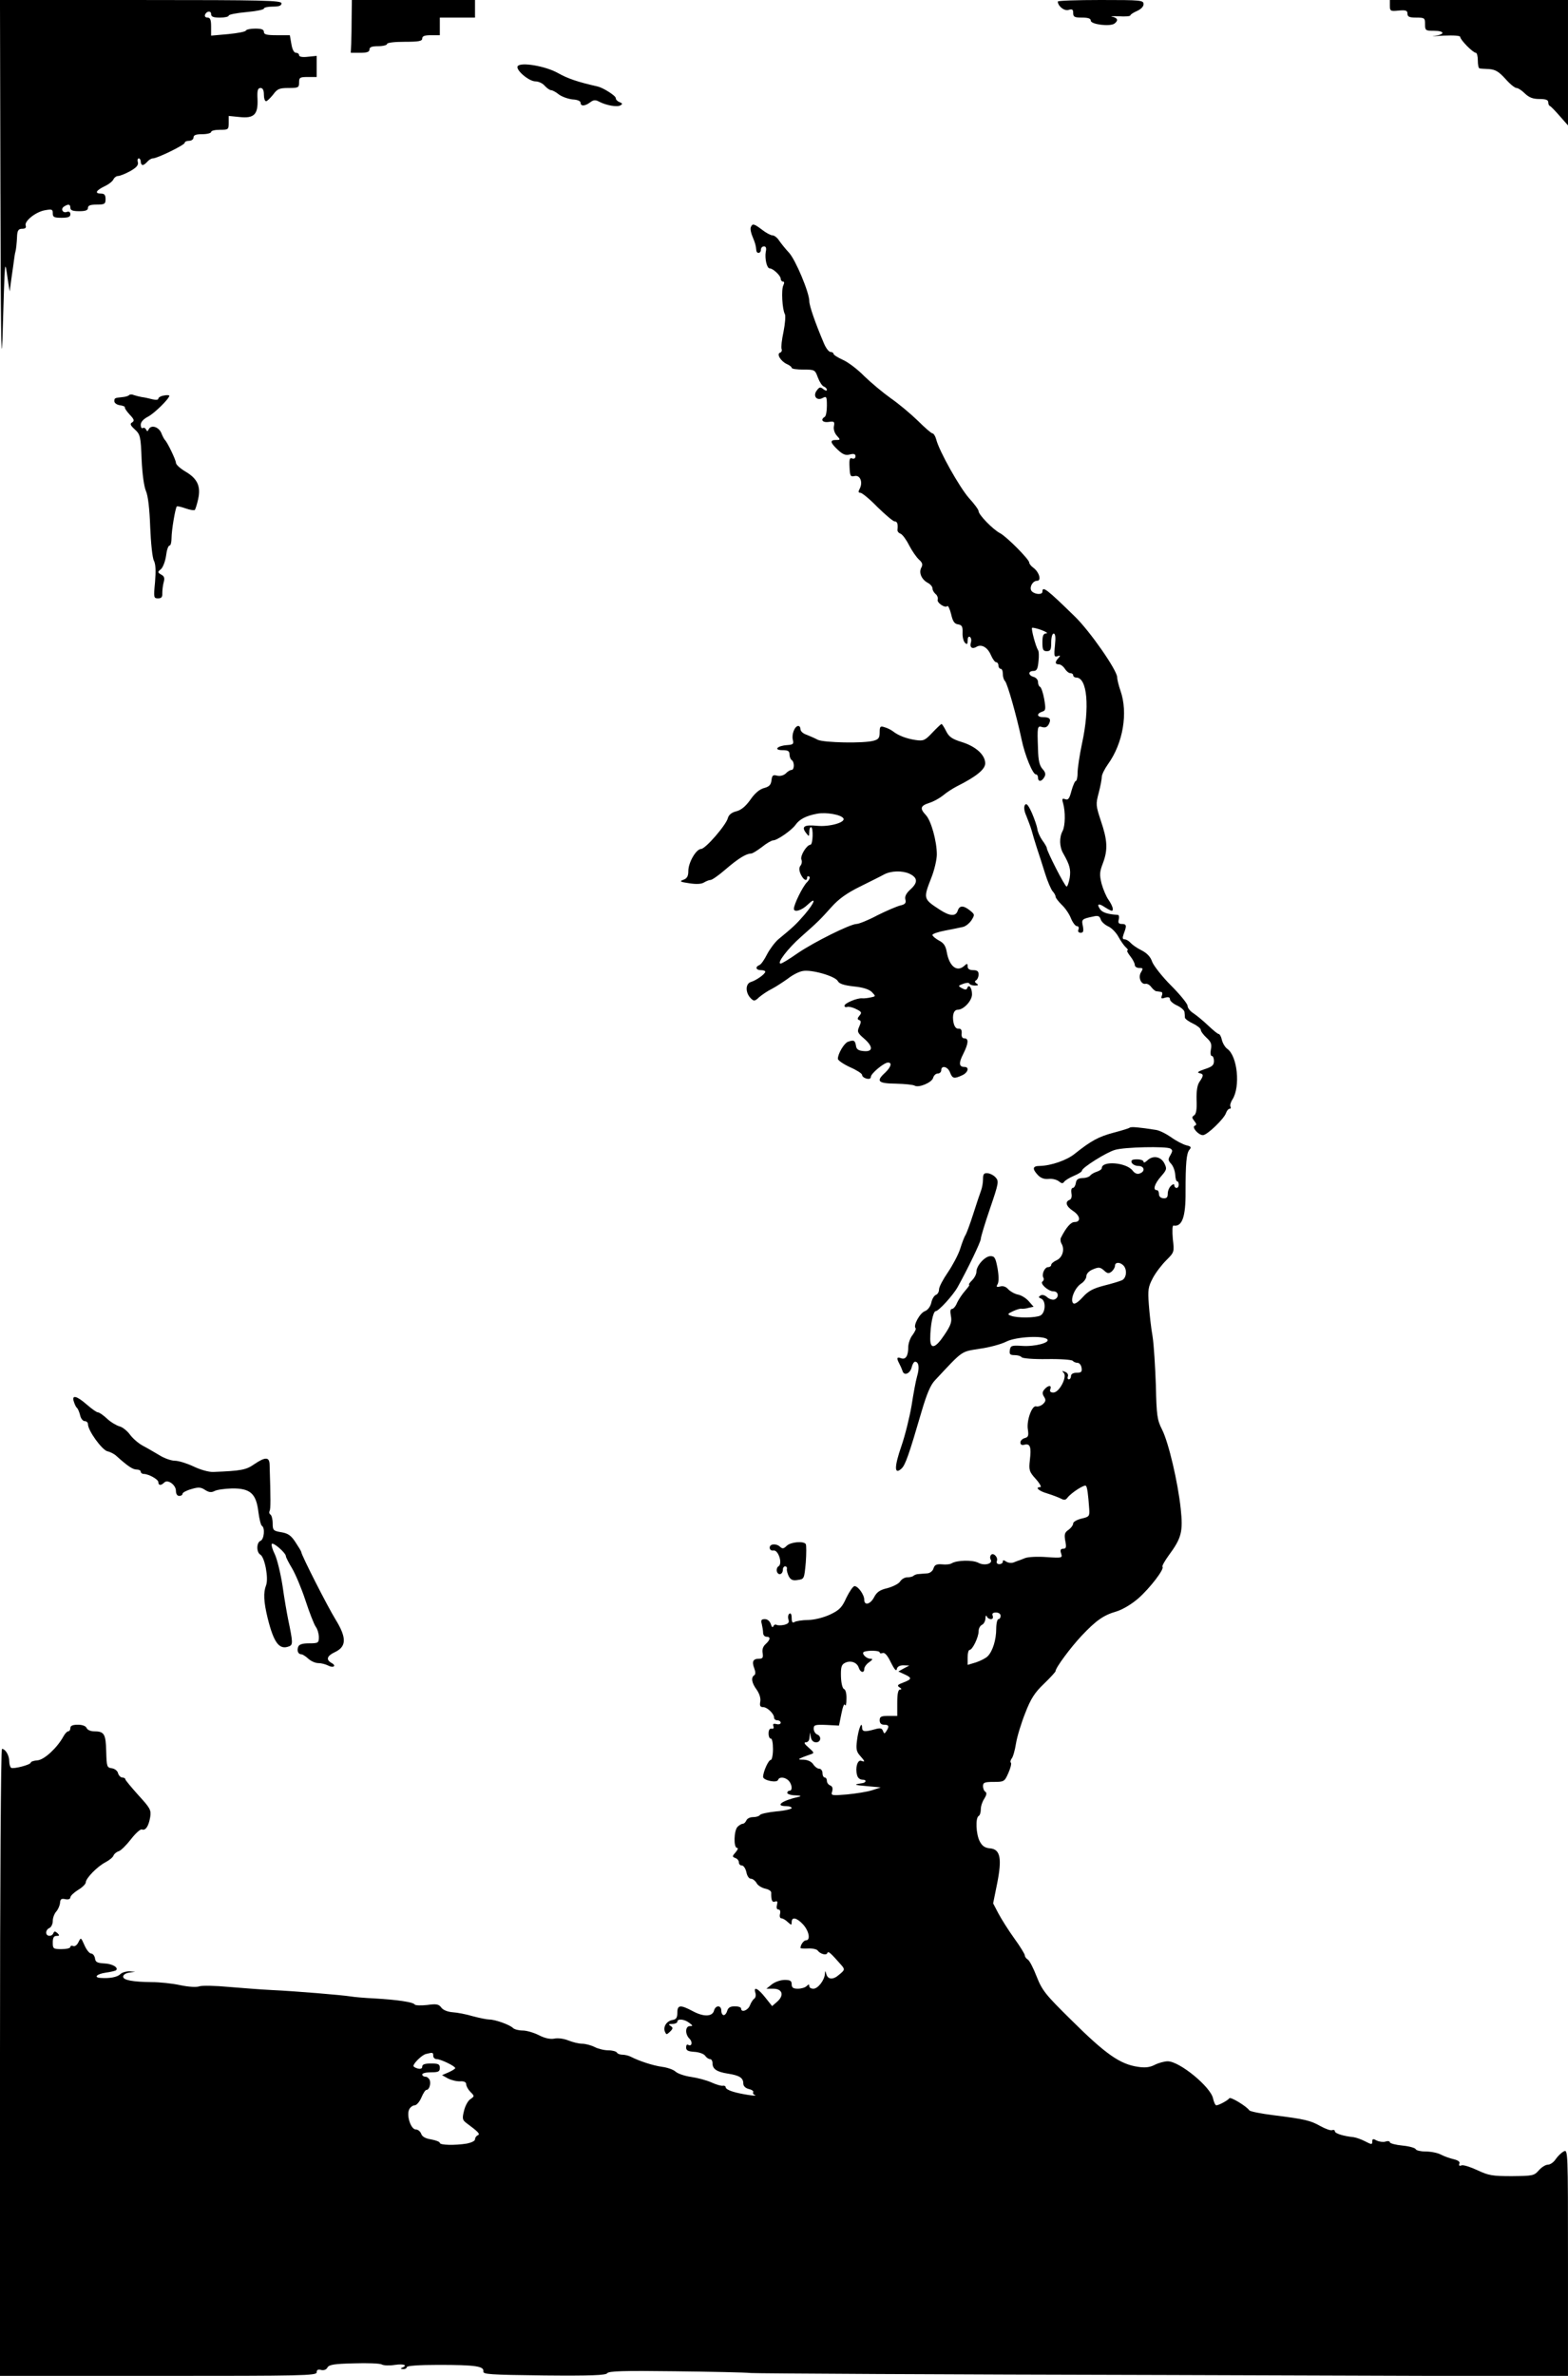 <?xml version="1.0" standalone="no"?>
<!DOCTYPE svg PUBLIC "-//W3C//DTD SVG 20010904//EN"
 "http://www.w3.org/TR/2001/REC-SVG-20010904/DTD/svg10.dtd">
<svg version="1.0" xmlns="http://www.w3.org/2000/svg"
 width="713pt" height="1080pt" viewBox="0 0 713 1080"
 preserveAspectRatio="xMidYMid meet">
<g transform="translate(0,1080) scale(0.1,-0.1)"
fill="#000000" stroke="none">
<path d="M2 9918 c1 -570 4 -805 9 -663 12 392 10 372 25 270 l8 -50 8 60 c5
33 10 71 12 85 2 14 4 30 6 35 3 11 6 34 8 78 2 20 7 27 23 27 14 0 19 5 16
14 -8 20 44 62 86 70 33 6 37 5 37 -14 0 -17 6 -20 40 -20 30 0 40 4 40 16 0
10 -6 14 -15 11 -19 -8 -31 13 -14 24 20 13 29 11 29 -6 0 -11 11 -15 40 -15
29 0 40 4 40 15 0 11 11 15 40 15 36 0 40 3 40 25 0 18 -5 25 -20 25 -31 0
-24 14 15 33 20 9 38 24 41 32 4 8 13 15 21 15 8 0 33 10 55 22 28 16 38 27
35 40 -3 10 -1 18 4 18 5 0 9 -7 9 -15 0 -8 4 -15 9 -15 5 0 14 7 21 15 7 8
18 15 25 15 20 0 145 61 145 71 0 5 9 9 20 9 11 0 20 7 20 15 0 11 11 15 40
15 22 0 40 5 40 10 0 6 18 10 40 10 38 0 40 1 40 31 l0 32 50 -5 c66 -7 84 12
81 82 -2 39 1 50 14 50 10 0 15 -10 15 -30 0 -16 4 -30 10 -30 5 0 19 14 32
30 19 26 28 30 70 30 45 0 48 2 48 25 0 23 4 25 40 25 l40 0 0 48 0 48 -40 -4
c-25 -3 -40 0 -40 7 0 6 -6 11 -14 11 -9 0 -17 15 -21 40 l-7 40 -59 0 c-46 0
-59 3 -59 15 0 11 -11 15 -39 15 -22 0 -41 -4 -43 -9 -1 -5 -38 -12 -80 -16
l-78 -7 0 41 c0 31 -4 41 -16 41 -9 0 -14 5 -12 12 6 18 28 21 28 4 0 -12 10
-16 40 -16 22 0 40 4 40 9 0 5 36 12 80 16 44 4 80 11 80 16 0 5 18 9 40 9 29
0 40 4 40 15 0 13 -78 15 -640 15 l-640 0 2 -882z"/>
<path d="M1599 10723 c0 -43 -1 -97 -2 -121 l-2 -42 43 0 c31 0 42 4 42 15 0
11 11 15 40 15 22 0 40 5 40 10 0 6 33 10 80 10 64 0 80 3 80 15 0 11 11 15
40 15 l40 0 0 40 0 40 80 0 80 0 0 40 0 40 -280 0 -280 0 -1 -77z"/>
<path d="M4810 10793 c1 -22 30 -44 49 -38 17 5 21 2 21 -14 0 -18 6 -21 40
-21 28 0 40 -4 40 -14 0 -17 88 -28 108 -13 18 14 15 25 -10 31 -13 2 1 3 30
2 28 -2 52 0 52 4 0 4 14 13 30 20 18 8 30 20 30 31 0 18 -11 19 -195 19 -107
0 -195 -3 -195 -7z"/>
<path d="M6320 10774 c0 -24 3 -26 40 -22 33 3 40 0 40 -14 0 -14 8 -18 40
-18 38 0 40 -2 40 -30 0 -28 2 -30 40 -30 51 0 52 -17 3 -23 -21 -2 -3 -2 40
1 49 2 77 0 77 -6 0 -13 58 -72 71 -72 5 0 9 -16 9 -35 0 -19 3 -35 8 -36 4
-1 23 -2 43 -3 28 -2 44 -11 74 -44 20 -23 43 -42 51 -42 7 0 24 -11 38 -25
19 -18 36 -25 66 -25 28 0 40 -4 40 -14 0 -8 3 -16 8 -18 4 -1 24 -22 45 -46
l37 -42 0 285 0 285 -405 0 -405 0 0 -26z"/>
<path d="M2354 10499 c-10 -17 51 -69 81 -69 14 0 33 -9 42 -20 10 -11 23 -20
29 -20 6 0 23 -9 36 -20 14 -10 42 -20 62 -22 21 -1 36 -7 36 -15 0 -17 20
-16 44 2 14 11 24 12 40 3 32 -17 83 -26 97 -17 11 6 10 9 -4 15 -9 3 -17 11
-17 18 0 11 -57 47 -83 53 -89 20 -136 36 -180 61 -57 32 -170 51 -183 31z"/>
<path d="M3414 9767 c-3 -8 1 -27 8 -43 12 -29 15 -39 17 -61 1 -18 21 -16 21
2 0 8 6 15 14 15 9 0 12 -8 8 -25 -5 -31 5 -75 18 -75 15 0 50 -33 50 -47 0
-7 5 -13 10 -13 7 0 7 -6 2 -17 -10 -19 -5 -110 7 -131 4 -7 1 -43 -6 -79 -8
-37 -12 -72 -9 -79 3 -7 0 -15 -7 -17 -17 -6 3 -39 31 -52 12 -5 22 -13 22
-17 0 -5 24 -8 53 -8 52 0 53 -1 66 -36 7 -19 19 -38 27 -41 8 -3 14 -10 14
-15 0 -6 -7 -4 -16 3 -14 11 -18 10 -30 -6 -19 -25 0 -49 27 -34 17 9 19 6 19
-35 0 -25 -4 -48 -10 -51 -21 -13 -9 -27 18 -23 25 4 28 1 24 -19 -3 -14 3
-32 13 -43 17 -19 17 -20 -3 -20 -29 0 -28 -11 7 -44 23 -22 36 -27 55 -22 19
5 26 2 26 -8 0 -9 -6 -13 -15 -10 -11 5 -14 -3 -12 -40 2 -40 4 -44 23 -40 25
6 39 -28 23 -58 -7 -13 -6 -18 3 -18 8 0 43 -29 78 -65 36 -35 71 -65 78 -65
12 0 16 -12 13 -38 -1 -7 5 -15 14 -18 9 -4 26 -27 39 -53 13 -25 33 -54 45
-65 16 -14 18 -23 10 -37 -12 -23 2 -54 31 -69 11 -6 20 -17 20 -24 0 -8 6
-19 14 -26 8 -6 12 -18 10 -25 -6 -14 33 -41 44 -30 3 3 11 -13 17 -37 7 -32
15 -44 31 -46 18 -3 22 -10 21 -38 -1 -19 4 -39 11 -46 9 -9 12 -7 12 11 0 13
4 19 10 16 6 -4 8 -15 5 -25 -7 -22 5 -32 24 -21 23 15 51 -1 66 -35 8 -19 19
-34 24 -34 6 0 11 -7 11 -15 0 -8 5 -15 10 -15 6 0 10 -10 10 -23 0 -13 4 -27
10 -33 11 -11 53 -160 75 -264 15 -73 51 -160 65 -160 6 0 10 -7 10 -15 0 -20
17 -19 29 3 7 12 5 22 -9 37 -13 15 -19 38 -20 90 -4 103 -3 107 19 100 14 -4
23 0 30 13 12 23 5 32 -26 32 -28 0 -31 16 -4 25 16 5 17 11 9 58 -5 28 -14
54 -19 55 -5 2 -9 12 -9 22 0 10 -9 20 -20 23 -25 7 -26 27 -1 27 15 0 20 9
23 43 3 23 2 47 -2 52 -10 15 -32 96 -27 101 2 2 21 -2 43 -10 21 -8 31 -15
22 -15 -14 -1 -18 -10 -18 -41 0 -33 3 -40 20 -40 17 0 20 7 20 40 0 23 5 40
11 40 8 0 10 -17 6 -54 -5 -48 -3 -54 11 -49 14 5 15 3 5 -8 -17 -18 -16 -29
2 -29 8 0 20 -9 27 -20 7 -11 18 -20 25 -20 7 0 13 -4 13 -10 0 -5 6 -10 14
-10 50 0 62 -135 26 -300 -11 -52 -20 -112 -20 -132 0 -21 -4 -38 -8 -38 -4 0
-13 -20 -20 -45 -9 -35 -15 -43 -28 -38 -14 5 -16 2 -10 -18 11 -39 10 -102
-2 -126 -16 -29 -15 -73 3 -103 29 -51 35 -72 29 -111 -4 -21 -10 -39 -14 -39
-8 0 -90 161 -90 175 0 4 -9 20 -21 36 -11 16 -21 39 -22 51 -2 13 -13 45 -25
73 -17 37 -25 46 -32 35 -5 -9 -3 -27 7 -49 8 -20 19 -49 24 -66 4 -16 15 -52
24 -80 9 -27 26 -79 37 -115 11 -36 27 -72 34 -81 8 -8 14 -20 14 -25 0 -6 13
-22 28 -37 16 -15 35 -43 42 -62 8 -19 20 -35 27 -35 7 0 10 -6 7 -15 -4 -9 0
-15 10 -15 12 0 14 7 10 30 -7 31 -5 33 48 44 21 5 28 2 33 -13 3 -11 19 -25
34 -32 16 -7 37 -29 47 -48 11 -20 26 -41 34 -48 8 -7 11 -13 7 -13 -5 0 1
-12 12 -26 12 -15 21 -33 21 -40 0 -8 9 -14 20 -14 18 0 19 -2 8 -20 -14 -23
1 -57 22 -52 7 1 18 -5 25 -15 8 -10 18 -19 24 -19 6 -1 15 -2 21 -3 5 0 7 -8
3 -17 -5 -13 -2 -15 15 -9 15 4 22 2 22 -8 0 -7 15 -20 33 -28 17 -8 32 -21
33 -29 1 -8 2 -20 2 -26 1 -6 18 -18 37 -27 19 -9 35 -22 35 -28 0 -7 12 -23
26 -36 21 -19 25 -30 20 -54 -3 -16 -1 -29 4 -29 6 0 10 -11 10 -23 0 -19 -8
-26 -42 -37 -27 -9 -37 -15 -25 -18 21 -4 21 -11 1 -40 -10 -15 -14 -41 -13
-83 2 -42 -2 -63 -11 -69 -11 -7 -11 -11 1 -26 10 -13 11 -18 2 -21 -16 -6 16
-43 37 -43 19 0 97 75 105 101 4 11 11 19 16 19 6 0 7 4 4 10 -3 5 1 20 9 32
37 58 23 197 -23 230 -10 7 -21 25 -25 41 -3 15 -10 27 -15 27 -4 0 -25 17
-47 38 -21 20 -51 45 -66 55 -16 10 -28 25 -28 35 0 9 -34 51 -75 92 -41 41
-79 90 -86 108 -7 22 -23 39 -48 52 -21 10 -43 26 -50 34 -8 9 -20 16 -27 16
-10 0 -11 6 -4 26 14 36 13 44 -9 44 -14 0 -18 5 -14 20 3 11 1 20 -3 21 -47
3 -71 11 -81 25 -18 25 -8 30 21 10 14 -9 28 -16 31 -16 11 0 4 23 -14 49 -11
15 -25 49 -32 74 -10 41 -9 54 6 93 23 61 21 104 -9 192 -23 70 -24 76 -10
128 8 30 14 63 14 73 0 10 13 36 28 57 69 96 92 234 57 334 -8 23 -15 51 -15
61 0 32 -124 210 -192 276 -131 128 -148 140 -148 113 0 -14 -33 -13 -48 2
-14 14 2 48 24 48 21 0 9 40 -17 59 -10 7 -19 18 -19 24 0 14 -101 116 -132
133 -32 16 -98 84 -98 100 0 7 -20 34 -44 60 -43 49 -136 214 -149 267 -4 15
-12 27 -17 27 -5 0 -35 26 -67 58 -32 31 -87 77 -123 102 -35 25 -89 70 -120
100 -30 31 -74 64 -97 74 -24 11 -43 23 -43 28 0 4 -6 8 -13 8 -8 0 -21 17
-30 38 -40 94 -67 172 -67 193 0 39 -62 187 -92 220 -16 17 -36 42 -45 55 -8
13 -22 24 -30 24 -8 0 -29 11 -47 25 -38 29 -45 30 -52 12z"/>
<path d="M587 9004 c-3 -4 -17 -8 -29 -9 -37 -4 -38 -4 -38 -19 0 -8 11 -16
25 -18 14 -2 24 -6 23 -10 -2 -3 8 -18 22 -33 20 -21 22 -28 11 -35 -11 -6 -9
-13 12 -32 25 -23 27 -32 31 -137 3 -66 11 -124 20 -144 9 -21 16 -78 19 -163
3 -73 10 -141 17 -153 8 -16 9 -46 5 -97 -7 -71 -6 -74 14 -74 15 0 20 6 19
23 0 12 2 34 6 49 6 20 3 29 -11 36 -17 10 -17 12 -2 24 9 7 20 34 24 61 3 26
10 47 16 47 5 0 9 15 9 34 0 35 17 136 24 144 3 2 20 -2 40 -9 20 -7 38 -10
42 -7 3 4 10 26 15 49 13 58 -3 93 -57 125 -24 14 -44 32 -44 40 0 13 -39 94
-50 104 -3 3 -11 17 -17 33 -13 28 -47 37 -57 15 -5 -10 -7 -10 -12 0 -3 6
-10 10 -15 6 -5 -3 -9 4 -9 15 0 13 12 26 33 37 29 15 96 81 97 95 0 3 -11 4
-25 1 -14 -2 -25 -9 -25 -14 0 -6 -11 -7 -27 -3 -16 4 -37 9 -48 10 -11 2 -27
6 -36 9 -8 4 -18 4 -22 0z"/>
<path d="M4239 7469 c-33 -35 -40 -38 -75 -33 -41 6 -79 20 -104 40 -8 6 -25
15 -37 18 -20 7 -23 4 -23 -23 0 -25 -5 -32 -27 -38 -45 -13 -227 -9 -254 4
-13 7 -36 17 -51 23 -16 5 -28 16 -28 25 0 8 -4 15 -10 15 -16 0 -31 -38 -25
-62 5 -20 2 -23 -26 -25 -45 -3 -63 -23 -21 -23 25 0 32 -4 32 -19 0 -11 5
-23 10 -26 13 -8 13 -45 -1 -45 -6 0 -18 -7 -26 -16 -10 -9 -25 -13 -39 -10
-19 5 -23 2 -26 -21 -2 -20 -10 -29 -33 -35 -20 -5 -42 -23 -62 -52 -22 -31
-42 -48 -65 -54 -21 -5 -34 -16 -38 -30 -7 -31 -102 -141 -122 -141 -23 -1
-58 -62 -58 -100 0 -24 -6 -34 -22 -40 -20 -7 -16 -10 26 -16 32 -5 56 -4 68
4 10 6 23 11 29 11 7 0 37 21 67 47 58 50 95 73 117 73 7 0 29 14 50 30 21 17
44 30 51 30 18 0 84 46 101 70 18 26 49 42 98 51 41 8 110 -4 120 -21 11 -18
-61 -39 -118 -34 -60 6 -74 -3 -52 -32 14 -18 14 -18 15 4 0 12 3 22 8 22 11
0 9 -80 -3 -80 -17 -1 -47 -50 -41 -67 4 -8 2 -21 -4 -28 -7 -9 -7 -21 1 -39
12 -26 29 -35 29 -15 0 5 4 8 10 4 5 -3 0 -15 -11 -26 -19 -19 -59 -100 -59
-120 0 -18 35 -8 62 18 43 41 33 10 -13 -44 -40 -46 -53 -58 -120 -113 -16
-14 -39 -45 -51 -68 -12 -24 -27 -46 -35 -49 -20 -8 -16 -23 7 -23 11 0 20 -3
20 -7 -1 -11 -40 -39 -66 -47 -25 -8 -25 -49 0 -74 14 -14 18 -14 38 5 13 11
39 29 58 38 19 10 51 31 72 46 20 16 50 32 68 35 39 8 148 -23 160 -46 6 -12
28 -19 72 -24 42 -4 69 -13 82 -25 19 -20 19 -20 -5 -25 -13 -3 -31 -5 -39 -4
-22 2 -80 -22 -80 -34 0 -5 6 -8 13 -5 6 2 25 -2 40 -10 25 -12 27 -16 15 -30
-10 -12 -10 -17 -1 -20 9 -3 9 -10 0 -30 -10 -22 -8 -28 21 -53 43 -37 43 -62
0 -58 -25 2 -34 8 -36 26 -4 23 -10 26 -37 16 -17 -7 -45 -54 -45 -77 0 -7 25
-24 55 -38 30 -13 55 -29 55 -35 0 -7 9 -14 20 -17 13 -3 20 0 20 8 0 15 60
65 78 65 20 0 13 -21 -13 -46 -43 -39 -33 -49 49 -50 41 -1 79 -5 85 -9 19
-11 78 14 84 35 3 11 12 20 21 20 9 0 16 7 16 15 0 24 30 17 40 -10 11 -28 18
-30 55 -13 27 12 34 38 11 38 -26 0 -27 18 -6 59 24 48 26 71 5 71 -9 0 -14 8
-12 23 1 15 -3 22 -15 21 -10 -1 -18 9 -22 27 -7 34 1 59 19 59 27 0 65 41 65
70 0 30 -15 49 -22 28 -3 -8 -9 -8 -24 0 -18 10 -18 11 6 20 14 5 26 6 28 1 2
-5 13 -9 25 -9 16 0 18 3 8 9 -9 6 -10 11 -2 15 6 4 11 16 11 27 0 14 -7 19
-25 19 -17 0 -25 6 -25 17 0 14 -2 15 -17 1 -33 -28 -67 1 -78 65 -5 28 -14
41 -36 52 -16 9 -29 20 -29 25 0 5 26 14 58 20 31 6 67 13 79 16 13 2 30 16
40 30 16 26 16 27 -6 45 -30 24 -48 24 -56 -1 -9 -27 -36 -25 -82 5 -75 49
-75 50 -38 145 14 35 25 83 25 106 0 60 -26 154 -50 179 -28 30 -25 42 15 55
20 6 48 22 63 34 15 13 43 31 62 41 90 45 130 78 130 105 0 38 -42 77 -107 97
-45 14 -58 24 -71 50 -9 18 -18 32 -21 32 -3 -1 -22 -19 -42 -40z m-105 -640
c39 -18 41 -40 7 -71 -20 -18 -28 -33 -24 -47 4 -16 -1 -22 -23 -27 -16 -4
-63 -24 -105 -45 -41 -22 -84 -39 -94 -39 -28 0 -193 -82 -268 -133 -37 -26
-71 -47 -77 -47 -20 0 33 69 92 121 80 71 85 76 139 136 32 36 69 63 130 93
46 23 95 47 109 55 32 17 82 18 114 4z"/>
<path d="M5137 5674 c-3 -3 -36 -13 -74 -23 -67 -18 -101 -36 -175 -95 -36
-30 -109 -55 -160 -56 -33 0 -35 -13 -9 -41 13 -14 29 -20 49 -18 16 2 37 -3
47 -11 12 -10 18 -11 24 -2 4 6 23 18 44 27 20 8 37 19 37 24 0 13 111 83 150
94 42 13 234 17 252 6 11 -7 10 -12 0 -30 -11 -18 -11 -24 4 -40 9 -10 17 -32
18 -49 1 -16 4 -30 9 -30 4 0 7 -7 7 -15 0 -8 -4 -15 -10 -15 -5 0 -10 5 -10
11 0 8 -5 8 -15 -1 -8 -7 -15 -23 -15 -36 0 -17 -5 -22 -20 -21 -12 1 -20 8
-20 19 0 10 -4 18 -10 18 -19 0 -10 29 19 62 27 31 28 35 15 61 -17 31 -53 36
-78 11 -9 -8 -16 -11 -16 -5 0 6 -13 11 -30 11 -22 0 -28 -4 -24 -15 4 -8 17
-15 30 -15 28 0 33 -25 7 -34 -11 -5 -23 0 -33 13 -28 37 -140 46 -140 11 0
-5 -10 -12 -22 -16 -13 -4 -26 -12 -30 -17 -4 -6 -19 -12 -35 -12 -21 -1 -29
-7 -31 -23 -2 -12 -8 -22 -14 -22 -6 0 -8 -11 -6 -24 3 -15 0 -27 -8 -30 -23
-9 -16 -30 16 -51 33 -22 36 -50 6 -50 -17 0 -39 -26 -62 -72 -3 -6 -2 -19 4
-28 14 -26 3 -62 -24 -74 -13 -6 -24 -15 -24 -21 0 -5 -6 -10 -14 -10 -16 0
-31 -34 -21 -49 3 -5 1 -12 -4 -16 -15 -8 25 -45 49 -45 24 0 27 -28 5 -37 -9
-3 -24 2 -33 10 -11 10 -23 13 -31 8 -10 -7 -9 -9 3 -14 23 -9 21 -64 -3 -77
-22 -11 -106 -12 -134 -1 -17 6 -16 9 10 21 15 7 32 12 37 11 6 -1 20 0 33 4
l23 5 -22 25 c-11 13 -33 27 -48 30 -16 3 -35 14 -45 24 -10 12 -24 17 -37 13
-17 -4 -19 -2 -11 12 5 10 5 37 -1 71 -9 47 -13 55 -32 55 -25 0 -64 -43 -64
-71 0 -11 -9 -28 -20 -39 -11 -11 -17 -20 -13 -20 4 0 -5 -12 -18 -27 -14 -16
-30 -40 -37 -55 -6 -16 -17 -28 -23 -28 -8 0 -9 -11 -5 -32 5 -26 0 -42 -29
-85 -41 -62 -65 -69 -65 -19 0 61 13 126 25 126 13 0 79 72 100 110 46 83 105
205 105 219 0 8 19 71 42 138 39 114 41 124 25 141 -9 10 -25 18 -37 19 -16 1
-20 -4 -20 -27 0 -16 -4 -39 -9 -52 -5 -13 -21 -61 -36 -108 -15 -47 -31 -89
-35 -95 -4 -5 -15 -33 -24 -62 -9 -28 -35 -76 -56 -107 -22 -32 -40 -66 -40
-77 0 -11 -6 -22 -14 -25 -8 -3 -18 -19 -21 -35 -4 -18 -16 -34 -29 -39 -23
-8 -54 -65 -43 -77 4 -3 -3 -17 -13 -31 -11 -13 -20 -39 -20 -56 0 -40 -12
-58 -33 -50 -19 7 -21 1 -8 -24 5 -9 12 -25 15 -34 7 -24 35 -12 42 18 3 13
10 24 15 24 17 0 21 -27 9 -67 -6 -21 -17 -81 -25 -133 -9 -52 -29 -134 -46
-183 -33 -95 -33 -133 0 -103 18 16 35 66 92 261 23 78 40 119 60 140 130 139
117 130 204 144 44 6 99 21 122 33 45 22 167 28 185 10 15 -15 -55 -34 -114
-30 -48 3 -53 1 -56 -19 -3 -19 1 -23 22 -23 14 0 27 -4 31 -9 3 -6 55 -10
116 -9 61 1 114 -3 117 -8 4 -5 14 -9 22 -9 8 0 16 -10 18 -22 3 -19 -1 -23
-22 -23 -16 0 -26 -6 -26 -15 0 -8 -4 -15 -10 -15 -5 0 -7 6 -4 14 3 7 -3 17
-13 20 -14 6 -15 5 -6 -5 17 -17 -20 -89 -47 -89 -13 0 -18 5 -14 15 8 20 -10
19 -27 -1 -10 -12 -10 -20 -1 -34 9 -14 7 -21 -6 -33 -9 -8 -23 -12 -30 -10
-19 7 -45 -65 -38 -105 4 -28 2 -35 -14 -39 -11 -3 -20 -12 -20 -20 0 -10 7
-14 19 -10 26 6 31 -11 24 -71 -5 -44 -3 -52 27 -85 18 -20 27 -37 21 -37 -27
0 -7 -18 32 -29 23 -7 51 -18 61 -23 15 -8 22 -7 30 4 18 23 77 61 84 54 6 -7
10 -35 15 -106 2 -32 0 -35 -35 -43 -21 -5 -38 -15 -38 -22 0 -8 -10 -21 -21
-29 -18 -12 -20 -21 -15 -50 6 -29 4 -36 -9 -36 -12 0 -15 -6 -10 -21 7 -21 5
-22 -66 -17 -42 3 -85 1 -99 -5 -14 -6 -28 -11 -32 -12 -5 -2 -10 -4 -13 -5
-13 -7 -31 -5 -42 3 -9 6 -13 6 -13 -2 0 -6 -7 -11 -16 -11 -10 0 -14 6 -11
14 7 18 -18 42 -28 26 -3 -5 -4 -14 0 -19 11 -19 -28 -30 -56 -15 -27 14 -97
12 -121 -2 -7 -5 -27 -7 -44 -5 -25 2 -34 -2 -39 -18 -3 -12 -16 -22 -28 -23
-12 -1 -30 -2 -39 -3 -9 0 -20 -4 -24 -8 -4 -4 -17 -7 -28 -7 -12 0 -26 -8
-33 -19 -6 -10 -32 -23 -57 -30 -35 -8 -49 -18 -61 -41 -17 -33 -45 -40 -45
-12 0 23 -28 62 -44 62 -7 0 -23 -24 -37 -52 -20 -45 -32 -57 -74 -77 -30 -14
-70 -24 -100 -25 -27 0 -56 -5 -62 -9 -9 -6 -13 -1 -13 18 0 16 -4 24 -10 20
-6 -4 -8 -15 -5 -26 5 -14 0 -20 -19 -25 -14 -3 -29 -3 -35 0 -5 3 -12 0 -14
-6 -4 -8 -8 -4 -12 10 -5 13 -15 22 -27 22 -16 0 -19 -5 -14 -22 3 -13 6 -31
6 -40 0 -10 7 -18 15 -18 20 0 19 -13 -4 -34 -12 -11 -16 -25 -13 -41 3 -20 0
-25 -16 -25 -28 0 -34 -13 -22 -44 6 -16 6 -27 0 -31 -16 -10 -12 -35 11 -66
13 -19 19 -39 16 -55 -3 -18 0 -24 13 -24 19 0 50 -30 50 -48 0 -7 7 -12 15
-12 8 0 15 -5 15 -11 0 -6 -9 -9 -19 -6 -14 3 -18 1 -14 -10 3 -8 0 -13 -8
-11 -9 2 -14 -6 -14 -22 0 -14 5 -24 10 -23 6 1 10 -20 10 -48 0 -27 -5 -49
-10 -49 -11 0 -35 -55 -35 -77 0 -16 63 -29 68 -14 5 15 31 14 48 -3 16 -17
19 -46 4 -46 -5 0 -10 -4 -10 -10 0 -5 17 -11 38 -11 20 -1 28 -3 17 -6 -78
-17 -114 -43 -60 -43 14 0 25 -4 25 -9 0 -4 -31 -12 -70 -15 -38 -4 -72 -11
-75 -17 -4 -5 -17 -9 -31 -9 -14 0 -27 -7 -30 -15 -4 -8 -10 -15 -16 -15 -5 0
-16 -6 -24 -14 -17 -17 -19 -96 -2 -96 6 0 3 -8 -7 -20 -16 -18 -16 -20 -1
-26 9 -3 16 -12 16 -20 0 -8 6 -14 14 -14 7 0 16 -13 20 -30 3 -17 12 -30 20
-30 9 0 20 -9 26 -19 5 -11 23 -22 39 -26 16 -3 28 -11 28 -18 -1 -34 4 -46
17 -41 11 4 13 0 9 -15 -3 -13 -1 -21 7 -21 7 0 10 -8 7 -20 -3 -11 0 -20 6
-20 6 0 19 -7 29 -17 17 -15 18 -15 18 0 0 25 23 20 51 -10 28 -30 36 -73 14
-73 -10 0 -25 -20 -25 -35 0 -2 16 -3 36 -2 19 1 38 -4 42 -9 11 -16 40 -24
44 -12 4 11 14 2 65 -56 15 -18 15 -21 -11 -42 -28 -25 -52 -23 -59 4 -4 15
-5 15 -6 -1 -2 -29 -32 -67 -52 -67 -11 0 -19 5 -19 12 0 9 -3 9 -12 0 -7 -7
-25 -12 -40 -12 -21 0 -28 5 -28 20 0 16 -7 20 -32 20 -18 0 -44 -9 -58 -20
l-25 -20 31 0 c42 0 51 -30 18 -59 l-23 -20 -31 39 c-34 43 -55 52 -45 21 3
-11 1 -22 -5 -26 -6 -4 -15 -18 -20 -31 -9 -23 -40 -34 -40 -14 0 6 -13 10
-29 10 -20 0 -30 -6 -34 -20 -3 -11 -10 -20 -16 -20 -6 0 -11 9 -11 20 0 26
-26 26 -33 1 -7 -28 -46 -30 -95 -4 -58 31 -72 30 -72 -6 0 -23 -5 -30 -21
-33 -27 -4 -44 -30 -36 -52 7 -16 8 -16 24 -1 14 14 14 18 2 26 -11 7 -9 9 9
9 12 0 22 5 22 10 0 15 32 12 54 -5 17 -13 18 -15 3 -15 -21 0 -23 -36 -2 -57
16 -15 11 -38 -6 -28 -5 4 -9 -2 -9 -12 0 -14 9 -18 37 -20 21 -1 43 -9 49
-17 6 -9 16 -16 23 -16 6 0 11 -8 11 -19 0 -26 19 -39 70 -47 52 -8 70 -19 70
-45 0 -12 10 -21 25 -25 14 -3 23 -10 20 -14 -3 -5 1 -11 7 -13 22 -9 -65 4
-99 15 -18 5 -33 14 -33 19 0 6 -6 9 -12 8 -7 -2 -31 5 -53 15 -22 10 -64 21
-92 25 -29 4 -61 15 -71 24 -9 9 -38 19 -62 22 -42 6 -103 26 -142 46 -10 5
-27 9 -37 9 -11 0 -23 4 -26 10 -3 5 -21 10 -39 10 -19 0 -47 7 -62 15 -16 8
-42 15 -57 15 -15 0 -43 7 -63 15 -20 8 -48 12 -64 8 -20 -3 -43 2 -70 16 -22
11 -55 21 -73 21 -18 0 -38 5 -45 12 -14 14 -80 38 -107 38 -11 0 -45 7 -75
15 -30 9 -72 17 -92 18 -23 2 -43 10 -51 21 -12 16 -22 18 -65 12 -28 -3 -53
-2 -56 2 -6 11 -79 22 -186 28 -41 2 -89 6 -106 9 -37 6 -250 24 -359 29 -44
2 -131 9 -193 14 -63 6 -123 7 -135 3 -13 -5 -48 -3 -87 5 -36 8 -94 14 -130
14 -87 1 -130 9 -130 25 0 8 12 16 27 18 l28 4 -27 2 c-15 0 -33 -5 -41 -13
-13 -13 -47 -20 -89 -17 -34 2 -18 18 23 24 22 3 43 8 47 11 12 13 -19 30 -55
31 -31 2 -39 6 -41 23 -2 12 -10 22 -18 22 -7 0 -21 17 -30 38 -16 36 -16 36
-27 14 -6 -13 -16 -21 -24 -18 -7 3 -13 1 -13 -4 0 -6 -18 -10 -40 -10 -38 0
-40 2 -40 30 0 22 5 30 17 30 14 0 15 2 4 13 -11 9 -14 9 -18 0 -7 -18 -33
-16 -33 2 0 9 7 18 15 21 8 4 15 18 15 32 0 14 7 33 16 43 8 9 16 27 17 39 1
17 6 21 24 17 14 -3 23 1 23 8 0 7 16 22 35 34 19 11 35 27 35 34 0 19 53 73
90 92 17 9 33 22 36 30 3 8 14 17 24 20 10 3 35 28 56 55 20 26 42 46 49 44
17 -7 31 15 38 56 5 33 0 41 -54 100 -32 36 -59 68 -59 72 0 4 -6 8 -14 8 -7
0 -16 9 -19 19 -2 11 -15 21 -28 23 -23 3 -24 7 -26 77 -2 80 -9 91 -56 91
-15 0 -30 7 -33 15 -4 9 -19 15 -40 15 -24 0 -34 -5 -34 -15 0 -8 -4 -15 -10
-15 -5 0 -15 -11 -22 -24 -28 -51 -87 -106 -118 -108 -16 -1 -30 -6 -30 -10 0
-10 -78 -30 -89 -24 -5 3 -9 17 -9 31 0 25 -17 55 -33 55 -5 0 -9 -627 -9
-1425 l0 -1425 720 0 c656 0 720 1 720 16 0 11 6 15 20 11 12 -3 24 1 29 11 7
13 31 17 120 19 61 2 118 0 127 -5 8 -5 35 -6 60 -2 41 6 60 -2 32 -13 -8 -3
-6 -6 5 -6 9 -1 17 4 17 9 0 6 55 10 144 10 168 0 207 -6 204 -29 -3 -14 25
-16 276 -19 217 -2 281 1 287 10 7 10 74 12 306 9 164 -2 321 -5 348 -8 28 -2
875 -7 1883 -9 l1832 -6 0 516 c0 514 0 517 -20 506 -11 -6 -27 -22 -36 -35
-9 -14 -25 -25 -36 -25 -10 0 -29 -12 -41 -26 -21 -24 -27 -25 -122 -26 -89 0
-106 3 -157 27 -32 15 -64 25 -72 22 -10 -4 -13 -1 -10 8 4 8 -5 15 -26 20
-17 4 -43 13 -58 21 -15 8 -46 14 -69 14 -23 0 -43 5 -45 10 -2 6 -29 14 -61
17 -31 3 -57 10 -57 15 0 5 -9 7 -20 3 -10 -3 -28 -1 -40 5 -16 9 -20 8 -20
-5 0 -14 -3 -14 -32 1 -17 9 -40 17 -52 19 -48 5 -86 17 -86 27 0 5 -6 8 -12
5 -7 -3 -31 6 -53 18 -46 26 -70 32 -214 50 -57 7 -106 17 -110 22 -12 18 -85
63 -91 55 -7 -10 -48 -32 -59 -32 -5 0 -11 14 -15 31 -10 52 -152 169 -206
169 -15 0 -41 -7 -59 -16 -23 -12 -45 -14 -77 -9 -81 12 -146 57 -303 213
-117 115 -132 134 -157 197 -15 39 -33 74 -41 78 -7 4 -13 13 -13 19 0 5 -21
40 -48 77 -26 36 -58 87 -72 113 l-24 46 18 89 c23 115 15 157 -32 161 -24 2
-36 11 -47 32 -17 33 -20 106 -5 115 6 3 10 17 10 31 0 14 7 35 16 48 10 16
12 26 5 31 -6 3 -11 15 -11 26 0 16 7 19 48 19 47 0 50 1 67 40 10 22 15 43
12 47 -4 3 -2 12 3 19 6 6 15 37 20 69 5 31 24 93 42 138 25 65 43 93 85 133
29 28 53 54 53 58 0 15 69 108 118 160 66 70 100 94 159 111 29 9 69 33 100
60 52 46 119 133 109 143 -3 3 10 26 28 51 59 80 66 108 55 213 -13 121 -55
301 -85 360 -22 43 -25 64 -28 200 -3 84 -9 185 -15 223 -7 39 -14 104 -17
145 -5 67 -3 80 18 120 13 25 41 61 61 81 37 37 37 37 30 98 -3 35 -2 61 3 60
39 -7 56 39 55 153 0 130 4 174 17 191 11 12 8 16 -14 21 -15 4 -46 20 -68 36
-23 16 -54 32 -71 34 -76 12 -112 15 -118 10z m-29 -626 c18 -18 15 -56 -5
-67 -10 -5 -47 -16 -83 -25 -50 -13 -72 -25 -97 -53 -22 -24 -37 -33 -43 -27
-15 15 7 70 36 89 13 8 24 24 24 34 0 11 12 24 30 31 26 11 33 10 50 -5 16
-15 22 -15 35 -5 8 7 15 19 15 26 0 17 22 18 38 2z m-558 -1593 c0 -8 -4 -15
-10 -15 -5 0 -10 -20 -10 -44 0 -50 -16 -102 -39 -125 -9 -9 -33 -21 -54 -28
l-37 -11 0 34 c0 19 4 34 9 34 13 0 41 58 41 85 0 13 7 25 15 29 8 3 15 16 16
28 0 13 3 17 6 11 2 -7 11 -13 19 -13 8 0 11 6 8 15 -4 10 0 15 15 15 12 0 21
-6 21 -15z m-550 -166 c0 -5 6 -6 14 -3 9 3 22 -11 37 -43 16 -32 25 -42 27
-30 2 11 13 17 30 17 l27 -1 -25 -13 -25 -14 28 -13 c35 -16 34 -22 -5 -37
-27 -10 -30 -14 -18 -22 10 -6 11 -10 3 -10 -9 0 -13 -19 -13 -60 l0 -60 -40
0 c-33 0 -40 -3 -40 -20 0 -13 7 -20 20 -20 22 0 25 -7 10 -30 -8 -12 -10 -12
-15 2 -5 13 -13 14 -38 7 -46 -13 -57 -11 -57 9 -1 32 -17 -9 -23 -59 -5 -38
-3 -51 13 -69 24 -27 25 -31 6 -24 -16 6 -28 -31 -19 -64 3 -14 13 -22 26 -22
19 0 16 -14 -4 -16 -40 -6 -36 -8 21 -13 l65 -6 -40 -13 c-22 -7 -73 -15 -114
-19 -71 -6 -73 -5 -67 14 4 14 1 23 -9 27 -8 3 -15 12 -15 21 0 8 -4 15 -10
15 -5 0 -10 9 -10 20 0 11 -7 20 -15 20 -8 0 -20 9 -27 20 -8 12 -24 20 -43
21 -26 0 -27 2 -10 9 11 5 29 11 40 15 19 6 18 8 -8 31 -19 16 -23 24 -13 24
10 0 17 9 17 23 l2 22 4 -22 c3 -15 12 -23 24 -23 22 0 26 28 4 36 -8 4 -15
15 -15 26 0 17 6 19 58 17 l57 -3 11 54 c6 31 13 49 16 40 4 -8 7 4 7 27 1 24
-4 43 -11 45 -7 3 -13 26 -14 57 -1 42 2 54 18 62 25 13 55 3 63 -22 7 -22 25
-26 25 -5 0 8 10 22 22 30 17 12 18 16 6 16 -20 0 -44 26 -28 32 22 7 70 5 70
-3z m-2030 -1834 c0 -8 7 -15 15 -15 19 0 85 -32 85 -41 0 -3 -14 -12 -30 -19
l-30 -13 27 -15 c16 -8 40 -14 56 -13 18 1 27 -4 27 -14 0 -8 9 -24 19 -34 19
-19 19 -20 0 -33 -11 -7 -24 -31 -29 -53 -9 -35 -7 -42 10 -55 54 -40 65 -51
53 -56 -7 -3 -13 -11 -13 -19 0 -7 -17 -15 -37 -19 -56 -9 -123 -7 -123 3 0 5
-18 12 -40 16 -26 4 -41 13 -45 26 -4 10 -14 19 -24 19 -23 0 -44 65 -30 92 5
10 17 18 25 18 8 0 22 16 30 35 8 19 18 35 23 35 13 0 21 27 15 45 -4 8 -12
15 -20 15 -8 0 -14 5 -14 10 0 6 18 10 40 10 33 0 40 3 40 20 0 17 -7 20 -40
20 -28 0 -40 -4 -40 -14 0 -9 -7 -12 -20 -9 -11 3 -20 8 -20 12 1 13 38 49 56
54 32 8 34 8 34 -8z"/>
<path d="M336 4428 c4 -13 10 -25 14 -28 4 -3 10 -17 14 -32 3 -16 13 -28 21
-28 8 0 15 -6 15 -14 0 -29 63 -116 88 -123 14 -3 33 -13 42 -22 49 -44 73
-61 91 -61 10 0 19 -4 19 -10 0 -5 6 -10 13 -10 23 0 67 -25 67 -37 0 -16 12
-17 27 -2 16 16 53 -11 53 -38 0 -14 6 -23 15 -23 8 0 15 4 15 10 0 5 18 15
40 21 33 10 43 9 63 -4 17 -11 28 -12 42 -5 10 6 46 11 80 12 83 1 110 -23
120 -107 4 -31 11 -60 16 -63 15 -9 10 -61 -6 -68 -19 -7 -20 -52 -1 -63 20
-12 38 -107 26 -139 -13 -33 -11 -75 7 -149 28 -113 53 -146 97 -129 19 7 18
18 -4 124 -5 25 -17 92 -25 150 -9 58 -25 123 -35 144 -11 22 -17 43 -14 48 6
9 64 -41 64 -56 0 -5 13 -30 28 -55 15 -25 43 -91 61 -146 18 -55 39 -109 47
-120 8 -11 14 -32 14 -47 0 -26 -3 -28 -44 -28 -31 0 -46 -5 -50 -16 -7 -18 0
-34 15 -34 5 0 19 -9 31 -20 12 -11 32 -20 46 -20 13 0 32 -5 44 -11 24 -13
40 -1 15 12 -26 15 -20 32 16 49 53 25 54 65 3 148 -37 60 -156 294 -156 307
0 3 -12 23 -26 44 -20 31 -34 41 -65 46 -36 6 -39 9 -39 40 0 19 -5 37 -10 40
-6 4 -7 11 -4 17 5 8 5 54 0 211 -1 35 -20 35 -70 1 -37 -26 -60 -30 -186 -35
-20 -1 -59 10 -90 25 -30 14 -68 26 -85 26 -16 0 -48 11 -70 25 -22 13 -56 33
-77 44 -20 11 -46 34 -58 51 -12 16 -33 33 -46 36 -14 4 -40 19 -57 35 -17 16
-36 29 -42 29 -6 0 -28 16 -50 35 -47 41 -70 46 -59 13z"/>
<path d="M3577 3773 c-13 -13 -19 -14 -29 -5 -17 17 -48 15 -48 -3 0 -9 7 -15
17 -13 22 4 43 -60 23 -72 -7 -4 -10 -15 -7 -25 8 -19 27 -11 27 11 0 8 5 14
10 14 6 0 10 -6 8 -12 -1 -7 3 -22 9 -34 9 -16 19 -20 41 -16 29 4 29 5 36 79
3 41 3 79 0 84 -9 15 -69 10 -87 -8z"/>
</g>
</svg>
